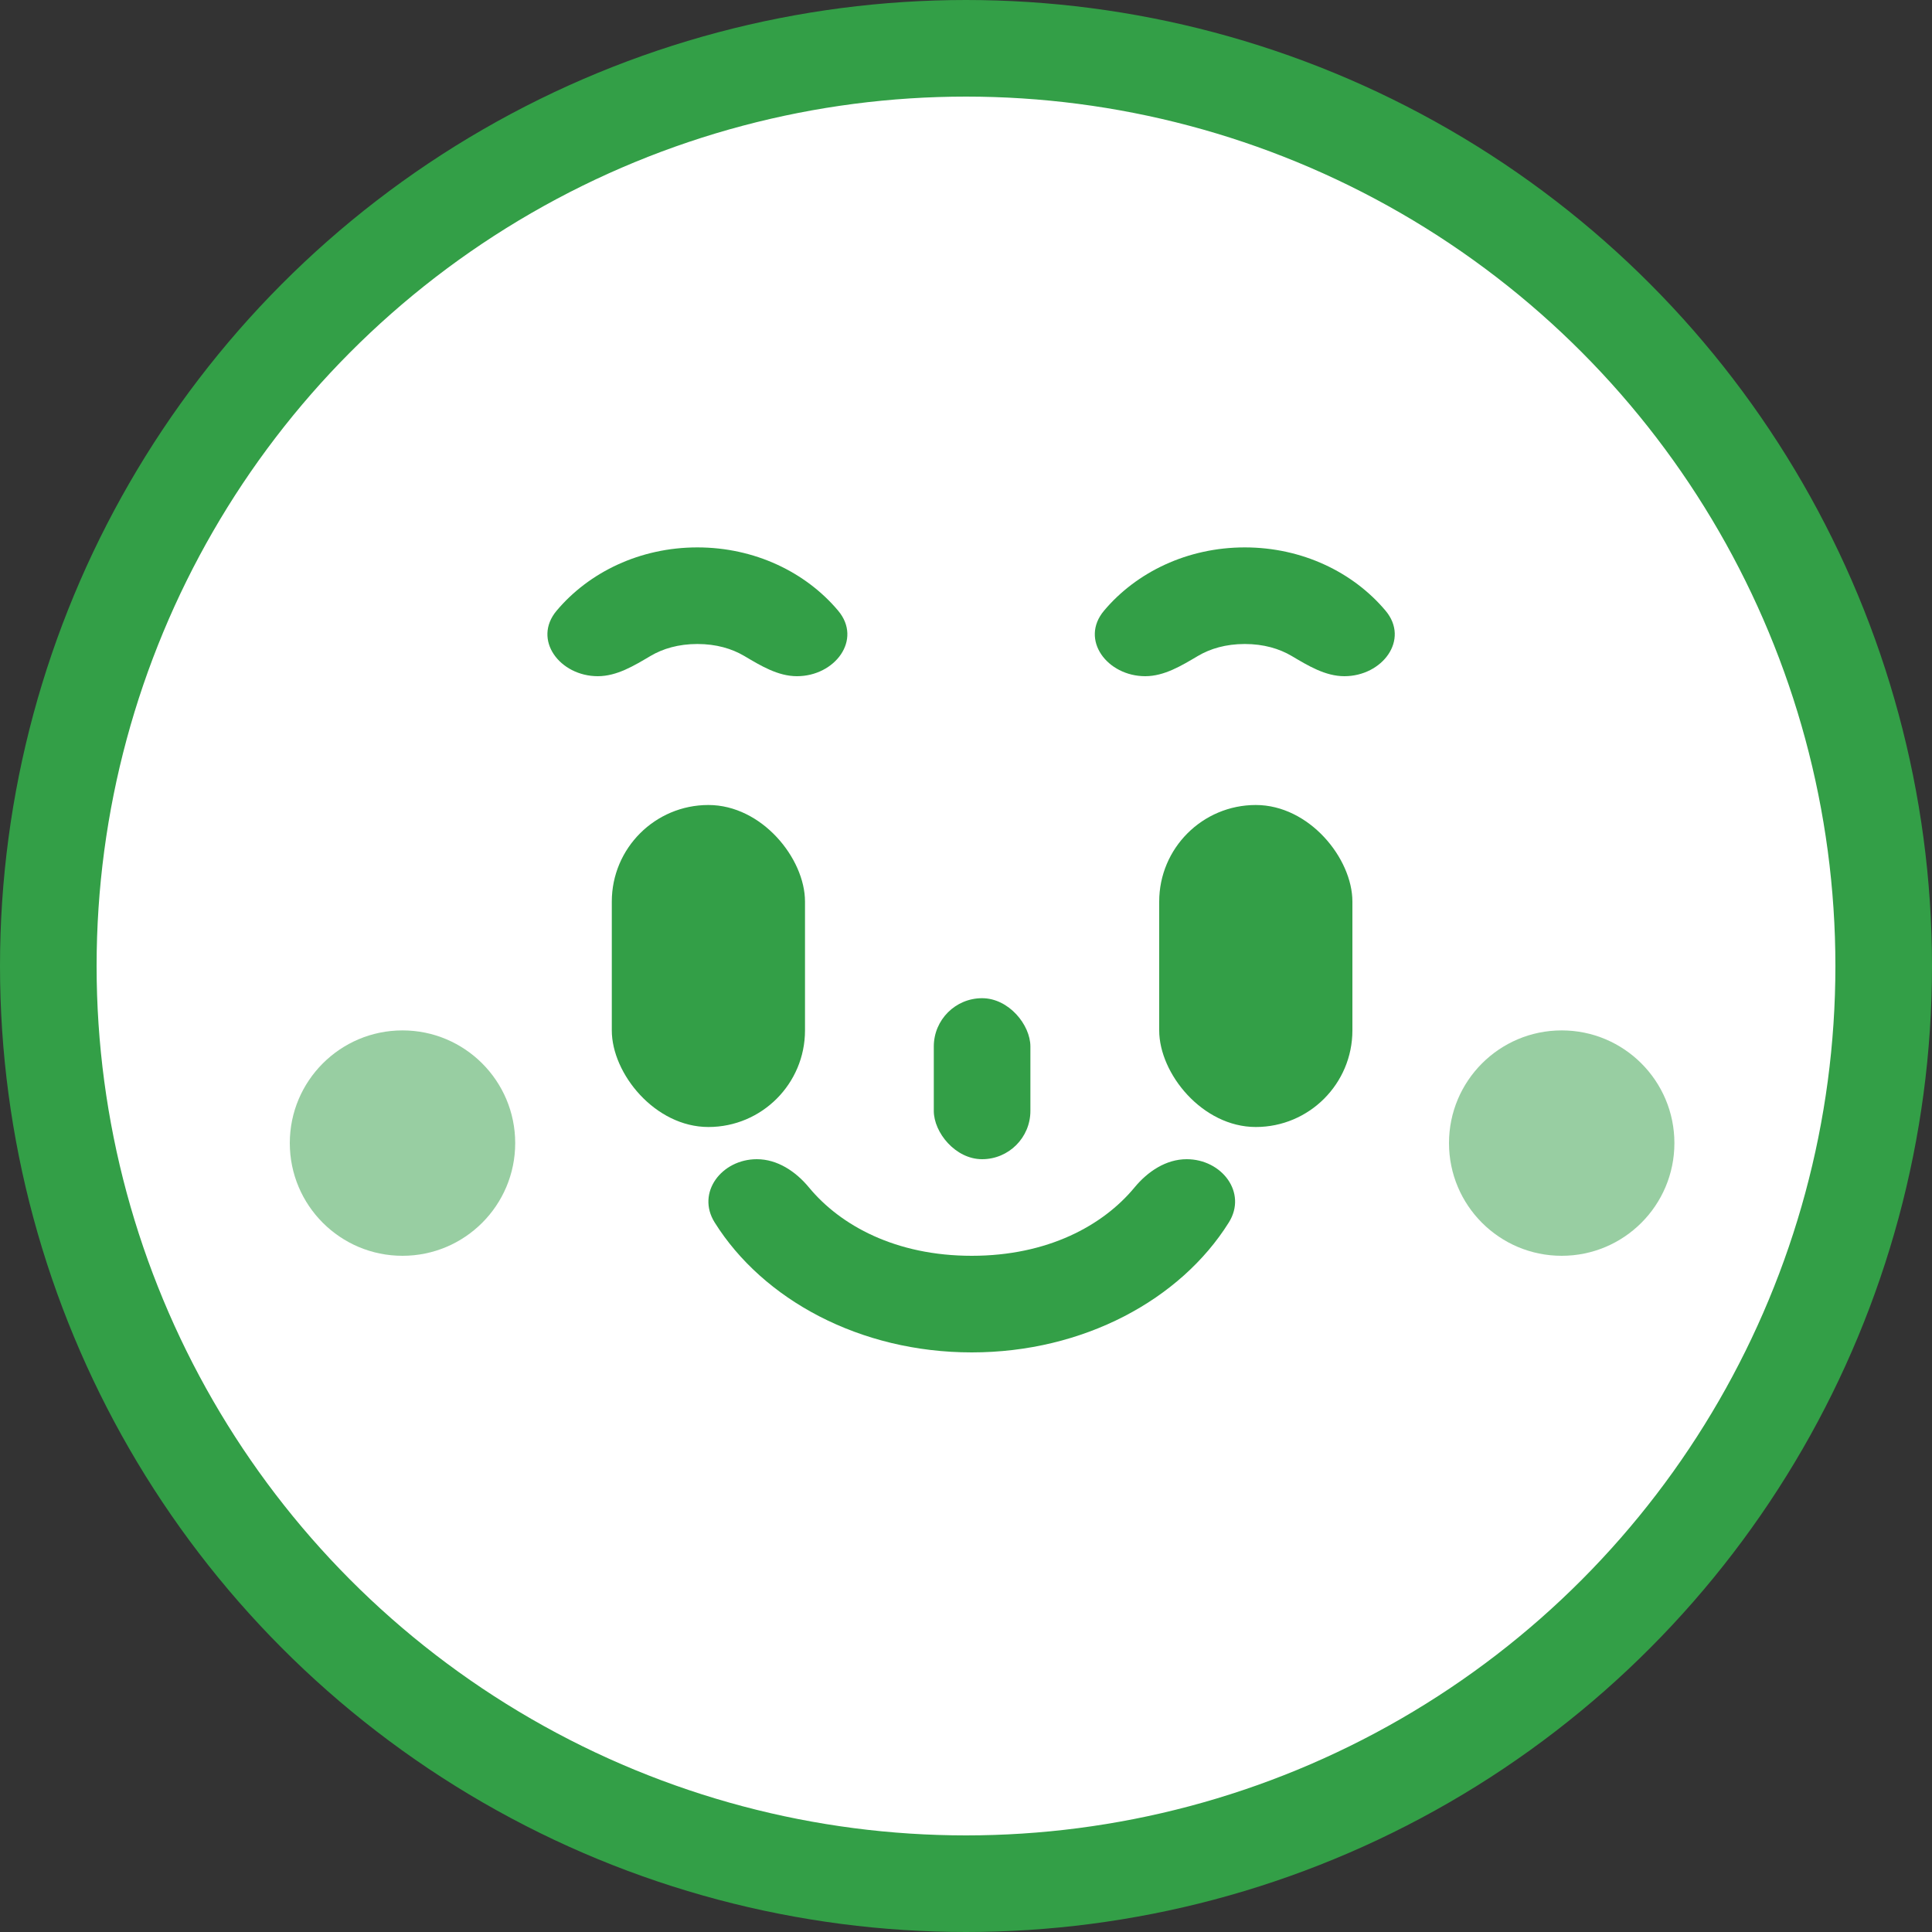 <svg width="60" height="60" viewBox="0 0 60 60" fill="none" xmlns="http://www.w3.org/2000/svg">
<rect x="0" y="0" width="60" height="60" fill="#333333" stroke="none"/>
<circle cx="30" cy="30" r="28.5" fill="white" stroke="#339F47" stroke-width="3"/>
<circle cx="48.5" cy="35.5" r="3.5" fill="#339F47" fill-opacity="0.5"/>
<circle cx="12.5" cy="35.5" r="3.5" fill="#339F47" fill-opacity="0.5"/>
<rect x="19" y="25" width="6" height="10" rx="3" fill="#339F47"/>
<rect x="36" y="25" width="6" height="10" rx="3" fill="#339F47"/>
<path fill-rule="evenodd" clip-rule="evenodd" d="M23.504 36C22.411 36 21.615 37.04 22.195 37.965C23.697 40.363 26.708 42 30.178 42C33.649 42 36.661 40.363 38.162 37.965C38.742 37.04 37.946 36 36.853 36C36.212 36 35.643 36.382 35.234 36.877C34.254 38.062 32.535 39 30.178 39C27.823 39 26.103 38.062 25.123 36.877C24.714 36.382 24.145 36 23.504 36Z" fill="#339F47"/>
<path fill-rule="evenodd" clip-rule="evenodd" d="M24.75 21C24.157 21 23.621 20.672 23.111 20.37C22.729 20.145 22.244 20 21.658 20C21.071 20 20.586 20.145 20.205 20.37C19.694 20.672 19.159 21 18.566 21C17.387 21 16.528 19.867 17.287 18.965C18.292 17.77 19.876 17 21.658 17C23.44 17 25.024 17.77 26.029 18.965C26.788 19.867 25.929 21 24.75 21Z" fill="#339F47"/>
<path fill-rule="evenodd" clip-rule="evenodd" d="M41.75 21C41.157 21 40.621 20.672 40.111 20.37C39.729 20.145 39.244 20 38.658 20C38.071 20 37.586 20.145 37.205 20.37C36.694 20.672 36.159 21 35.566 21C34.387 21 33.528 19.867 34.287 18.965C35.292 17.77 36.876 17 38.658 17C40.44 17 42.024 17.77 43.029 18.965C43.788 19.867 42.929 21 41.75 21Z" fill="#339F47"/>
<rect x="29" y="31" width="3" height="5" rx="1.5" fill="#339F47"/>
</svg>
